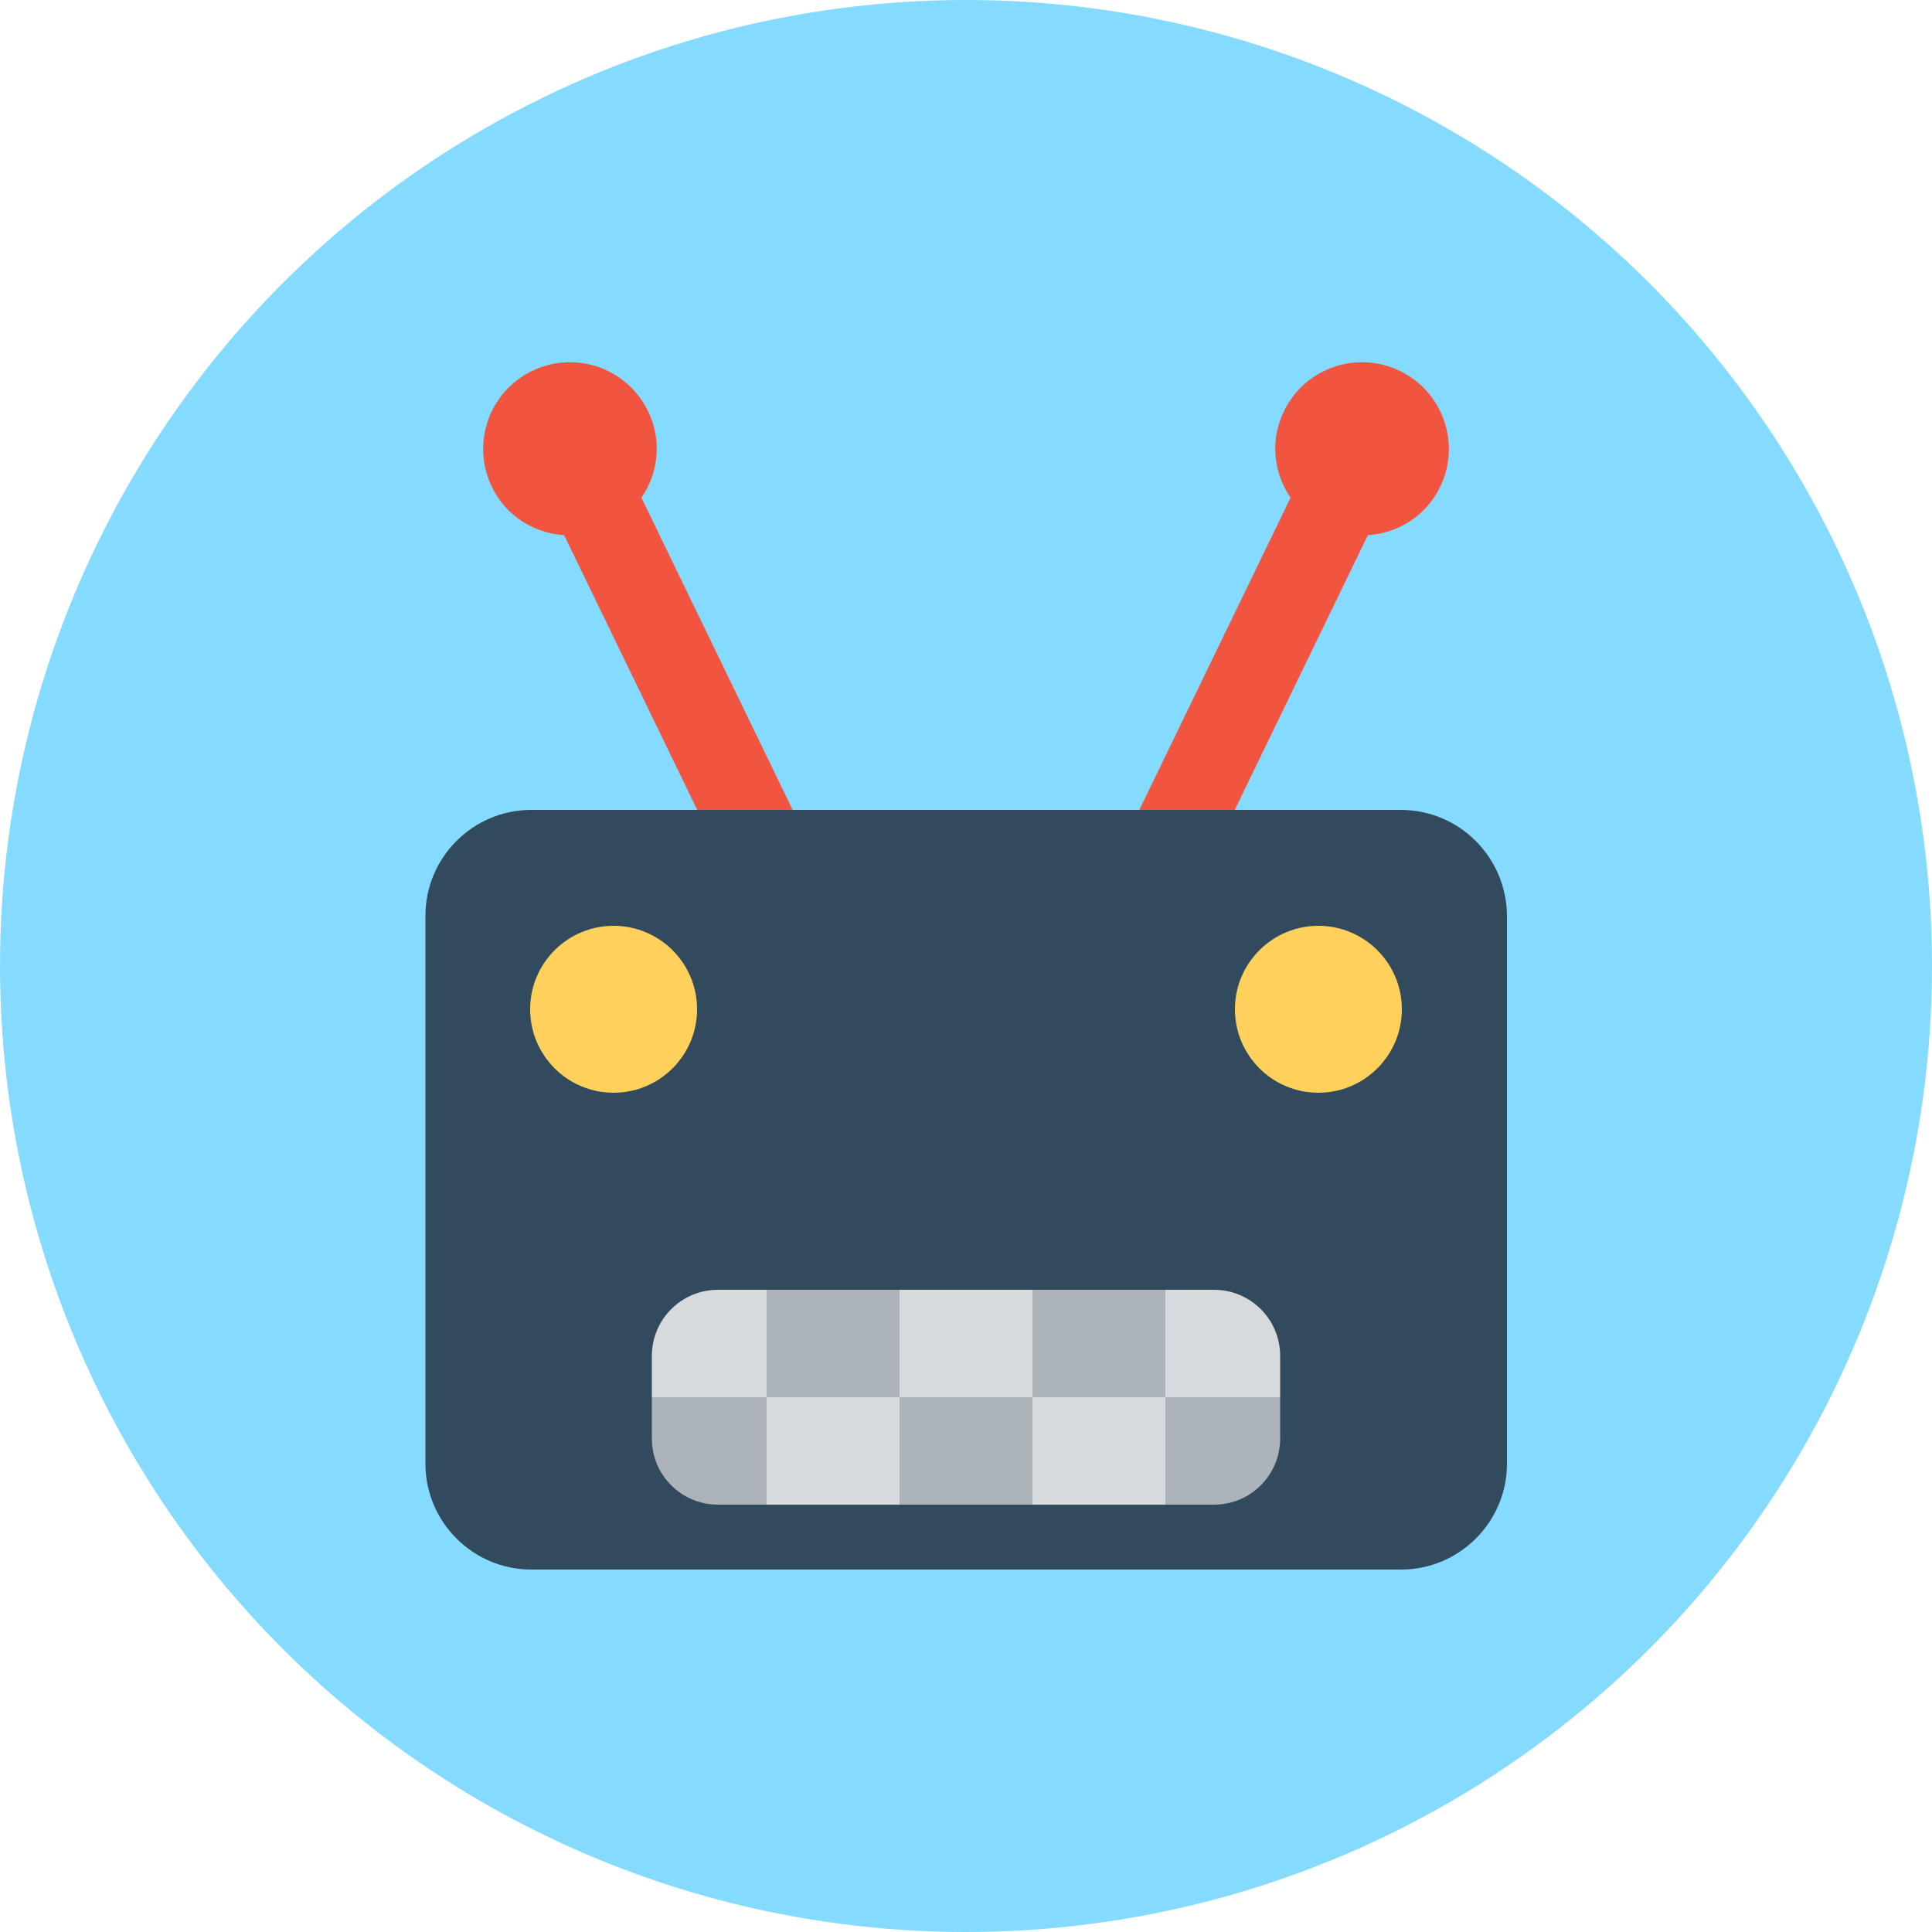 <?xml version="1.0" encoding="iso-8859-1"?>
<!-- Generator: Adobe Illustrator 19.0.0, SVG Export Plug-In . SVG Version: 6.00 Build 0)  -->
<svg xmlns="http://www.w3.org/2000/svg" xmlns:xlink="http://www.w3.org/1999/xlink" version="1.1" id="Layer_1" x="0px" y="0px" viewBox="0 0 500 500" style="enable-background:new 0 0 500 500;" xml:space="preserve">
<circle style="fill:#84DBFF;" cx="250" cy="250" r="250"/>
<g>
	<path style="fill:#F1543F;" d="M167.7,106.4c-5.4-11.2-18.9-15.8-30-10.4c-11.2,5.4-15.8,18.9-10.4,30c3.6,7.5,10.9,12,18.7,12.5   l43.6,90l20-9.7l-43.6-90C170.4,122.4,171.4,113.9,167.7,106.4z"/>
	<path style="fill:#F1543F;" d="M332.3,106.4c5.4-11.2,18.9-15.8,30-10.4c11.2,5.4,15.8,18.9,10.4,30c-3.6,7.5-10.9,12-18.7,12.5   l-43.6,90l-20-9.7l43.6-90C329.6,122.4,328.6,113.9,332.3,106.4z"/>
</g>
<path style="fill:#324A5E;" d="M362.5,209.6h-225c-15.1,0-27.4,12.3-27.4,27.4v141.8c0,15.1,12.3,27.4,27.4,27.4h225.1  c15.1,0,27.4-12.3,27.4-27.4V237C389.9,221.9,377.7,209.6,362.5,209.6z"/>
<g>
	<circle style="fill:#FFD05B;" cx="158.8" cy="261.2" r="21.6"/>
	<circle style="fill:#FFD05B;" cx="341.2" cy="261.2" r="21.6"/>
</g>
<rect x="198.4" y="333.8" style="fill:#ACB3BA;" width="34.4" height="27.8"/>
<rect x="198.4" y="361.6" style="fill:#D7DADD;" width="34.4" height="27.8"/>
<path style="fill:#ACB3BA;" d="M168.7,361.6v10.7c0,9.5,7.7,17.1,17.1,17.1h12.6v-27.8L168.7,361.6L168.7,361.6z"/>
<path style="fill:#D7DADD;" d="M198.4,333.8h-12.6c-9.5,0-17.1,7.7-17.1,17.1v10.7h29.7L198.4,333.8L198.4,333.8z"/>
<rect x="232.8" y="361.6" style="fill:#ACB3BA;" width="34.4" height="27.8"/>
<g>
	<rect x="232.8" y="333.8" style="fill:#D7DADD;" width="34.4" height="27.8"/>
	<path style="fill:#D7DADD;" d="M301.6,333.8v27.8h29.7v-10.7c0-9.5-7.7-17.1-17.1-17.1L301.6,333.8L301.6,333.8z"/>
</g>
<g>
	<path style="fill:#ACB3BA;" d="M301.6,389.4h12.6c9.5,0,17.1-7.7,17.1-17.1v-10.7h-29.7V389.4z"/>
	<rect x="267.2" y="333.8" style="fill:#ACB3BA;" width="34.4" height="27.8"/>
</g>
<rect x="267.2" y="361.6" style="fill:#D7DADD;" width="34.4" height="27.8"/>
<g>
</g>
<g>
</g>
<g>
</g>
<g>
</g>
<g>
</g>
<g>
</g>
<g>
</g>
<g>
</g>
<g>
</g>
<g>
</g>
<g>
</g>
<g>
</g>
<g>
</g>
<g>
</g>
<g>
</g>
</svg>
